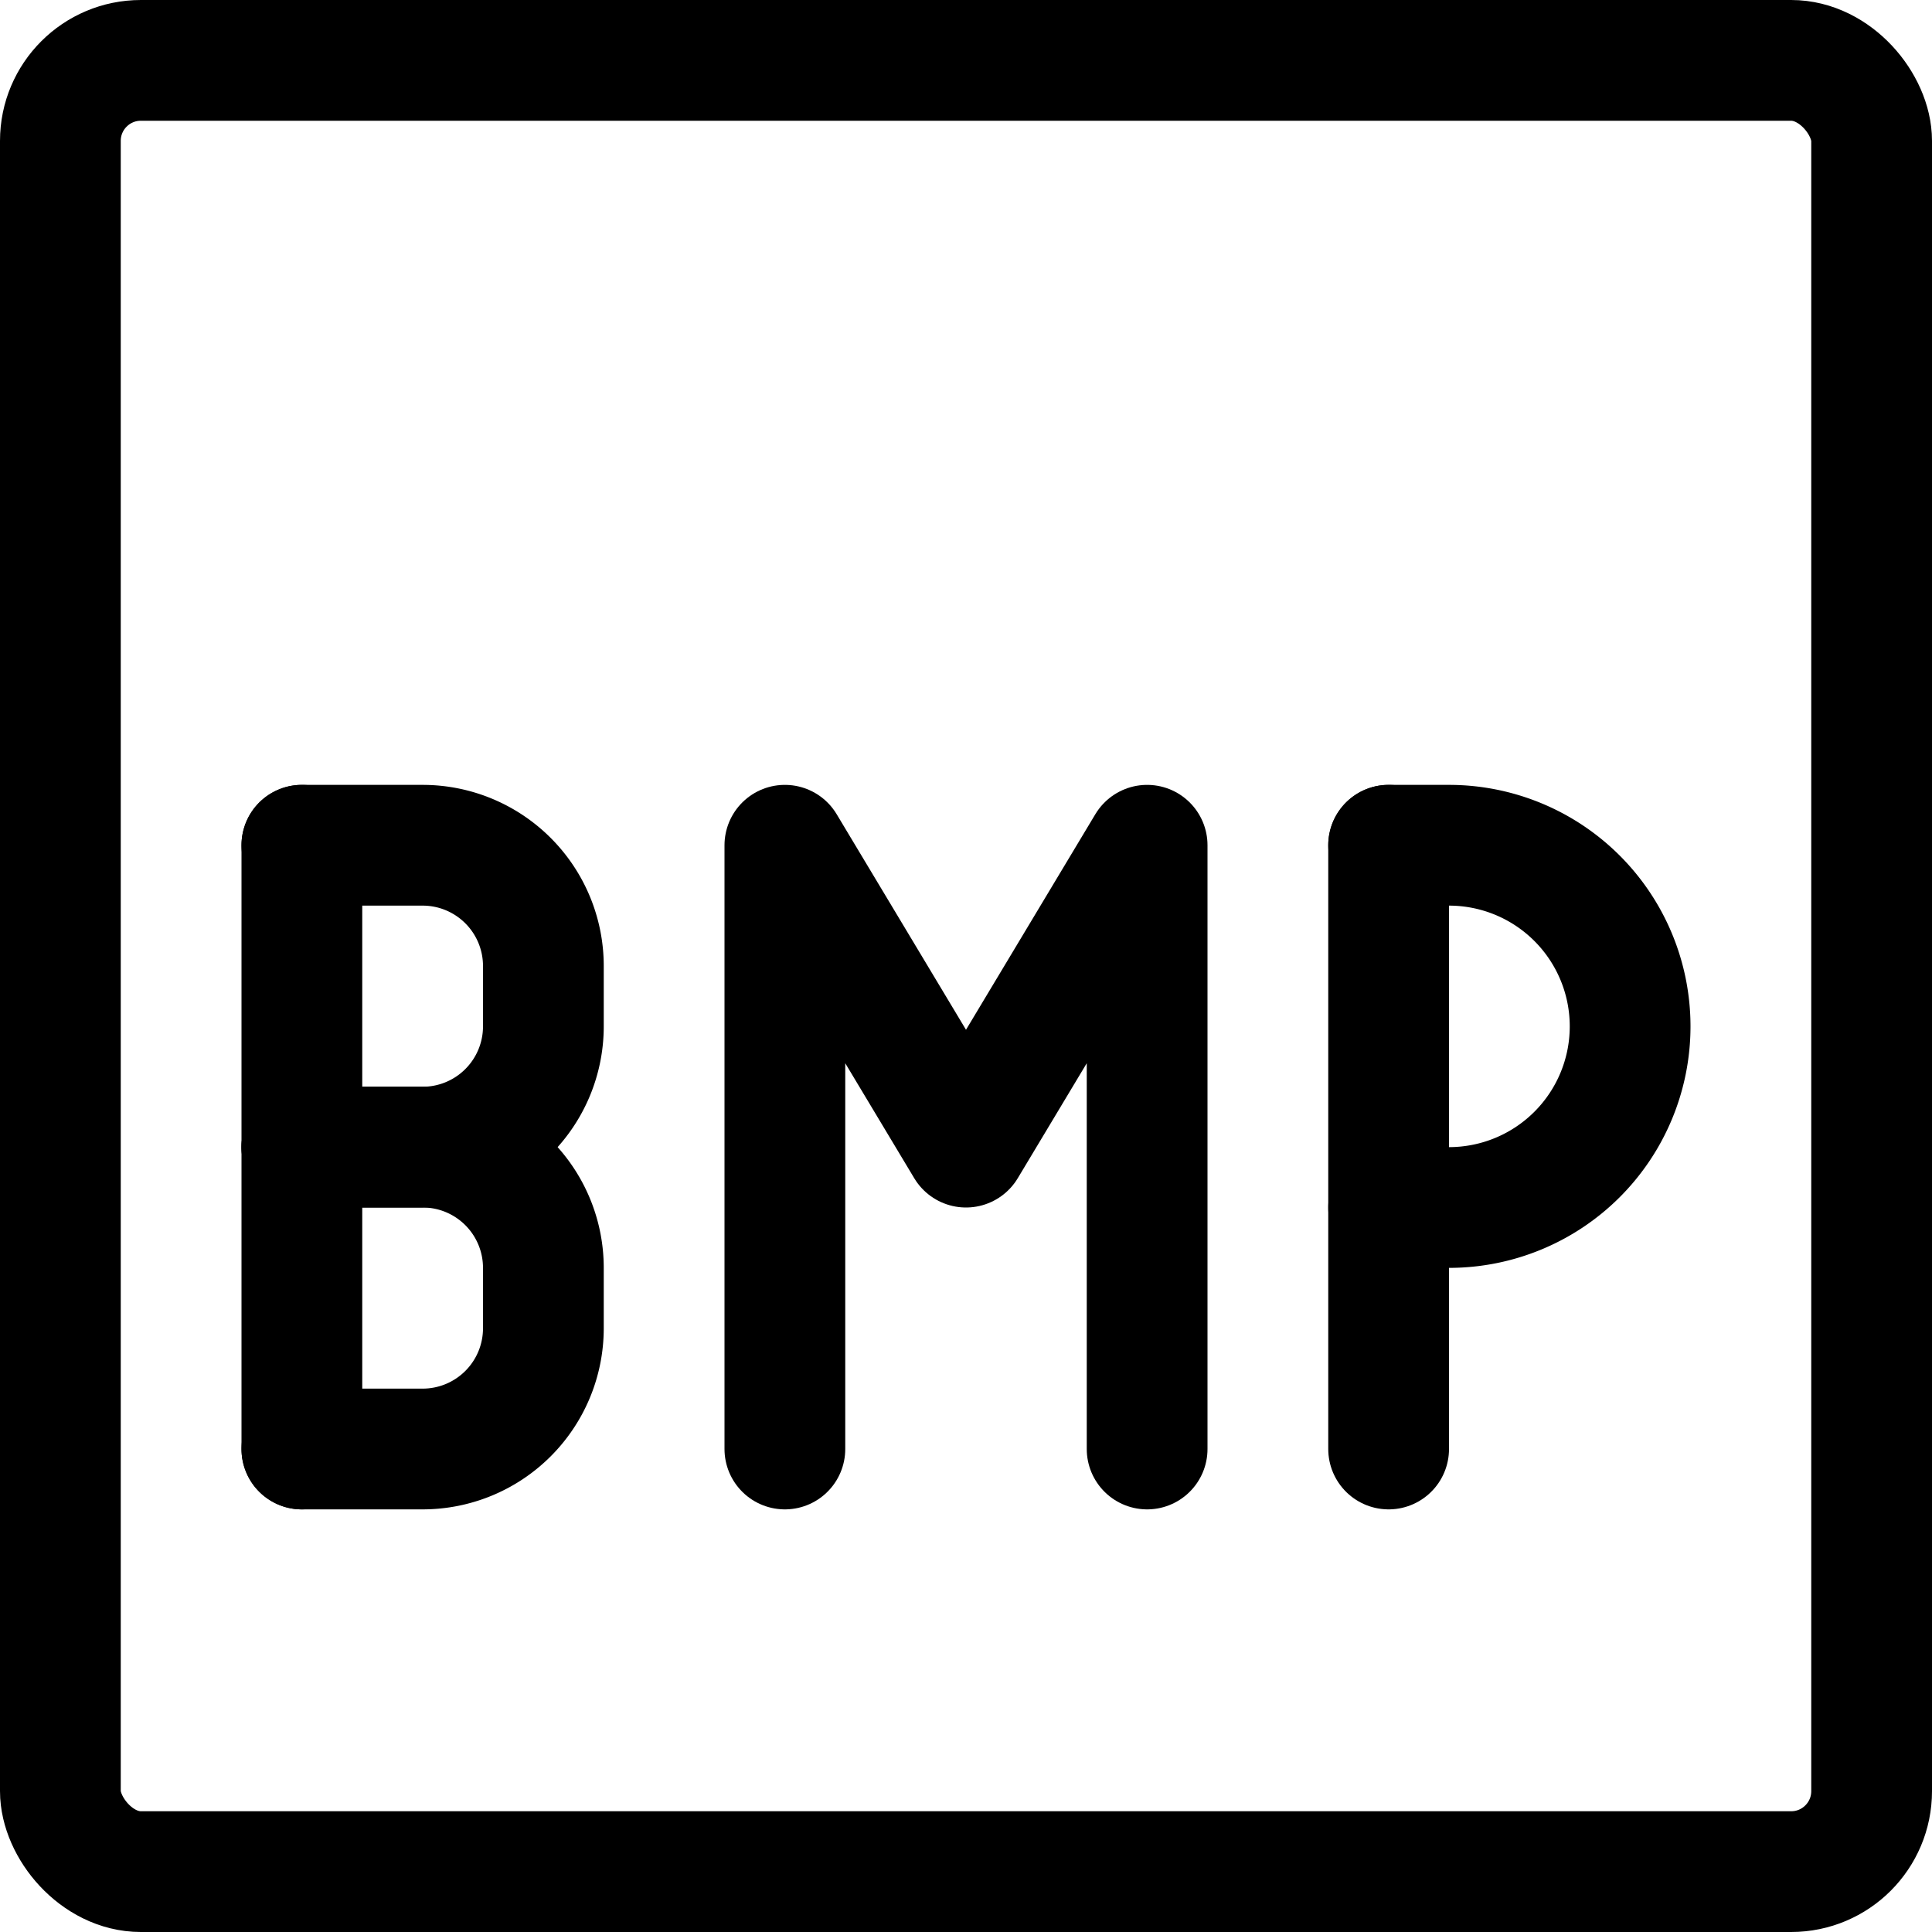 <svg xmlns="http://www.w3.org/2000/svg" viewBox="0 0 24 24"><defs><style>.a{fill:none;stroke:currentColor;stroke-linecap:round;stroke-linejoin:round;stroke-width:1.5px;}</style></defs><title>image-document-bmp-1</title><line class="a" x1="3.75" y1="18" x2="3.75" y2="10.5"/><path class="a" d="M3.75,10.5h1.5A1.5,1.5,0,0,1,6.75,12v.75a1.5,1.5,0,0,1-1.5,1.5H3.75"/><path class="a" d="M3.75,14.25h1.5a1.5,1.5,0,0,1,1.5,1.5v.75A1.5,1.5,0,0,1,5.25,18H3.75"/><line class="a" x1="17.25" y1="18" x2="17.25" y2="10.5"/><path class="a" d="M17.25,10.5H18A2.25,2.25,0,0,1,18,15h-.75"/><polyline class="a" points="14.25 18 14.25 10.5 12 14.25 9.75 10.5 9.75 18"/><rect class="a" x="0.75" y="0.75" width="22.5" height="22.5" rx="1" ry="1"/></svg>